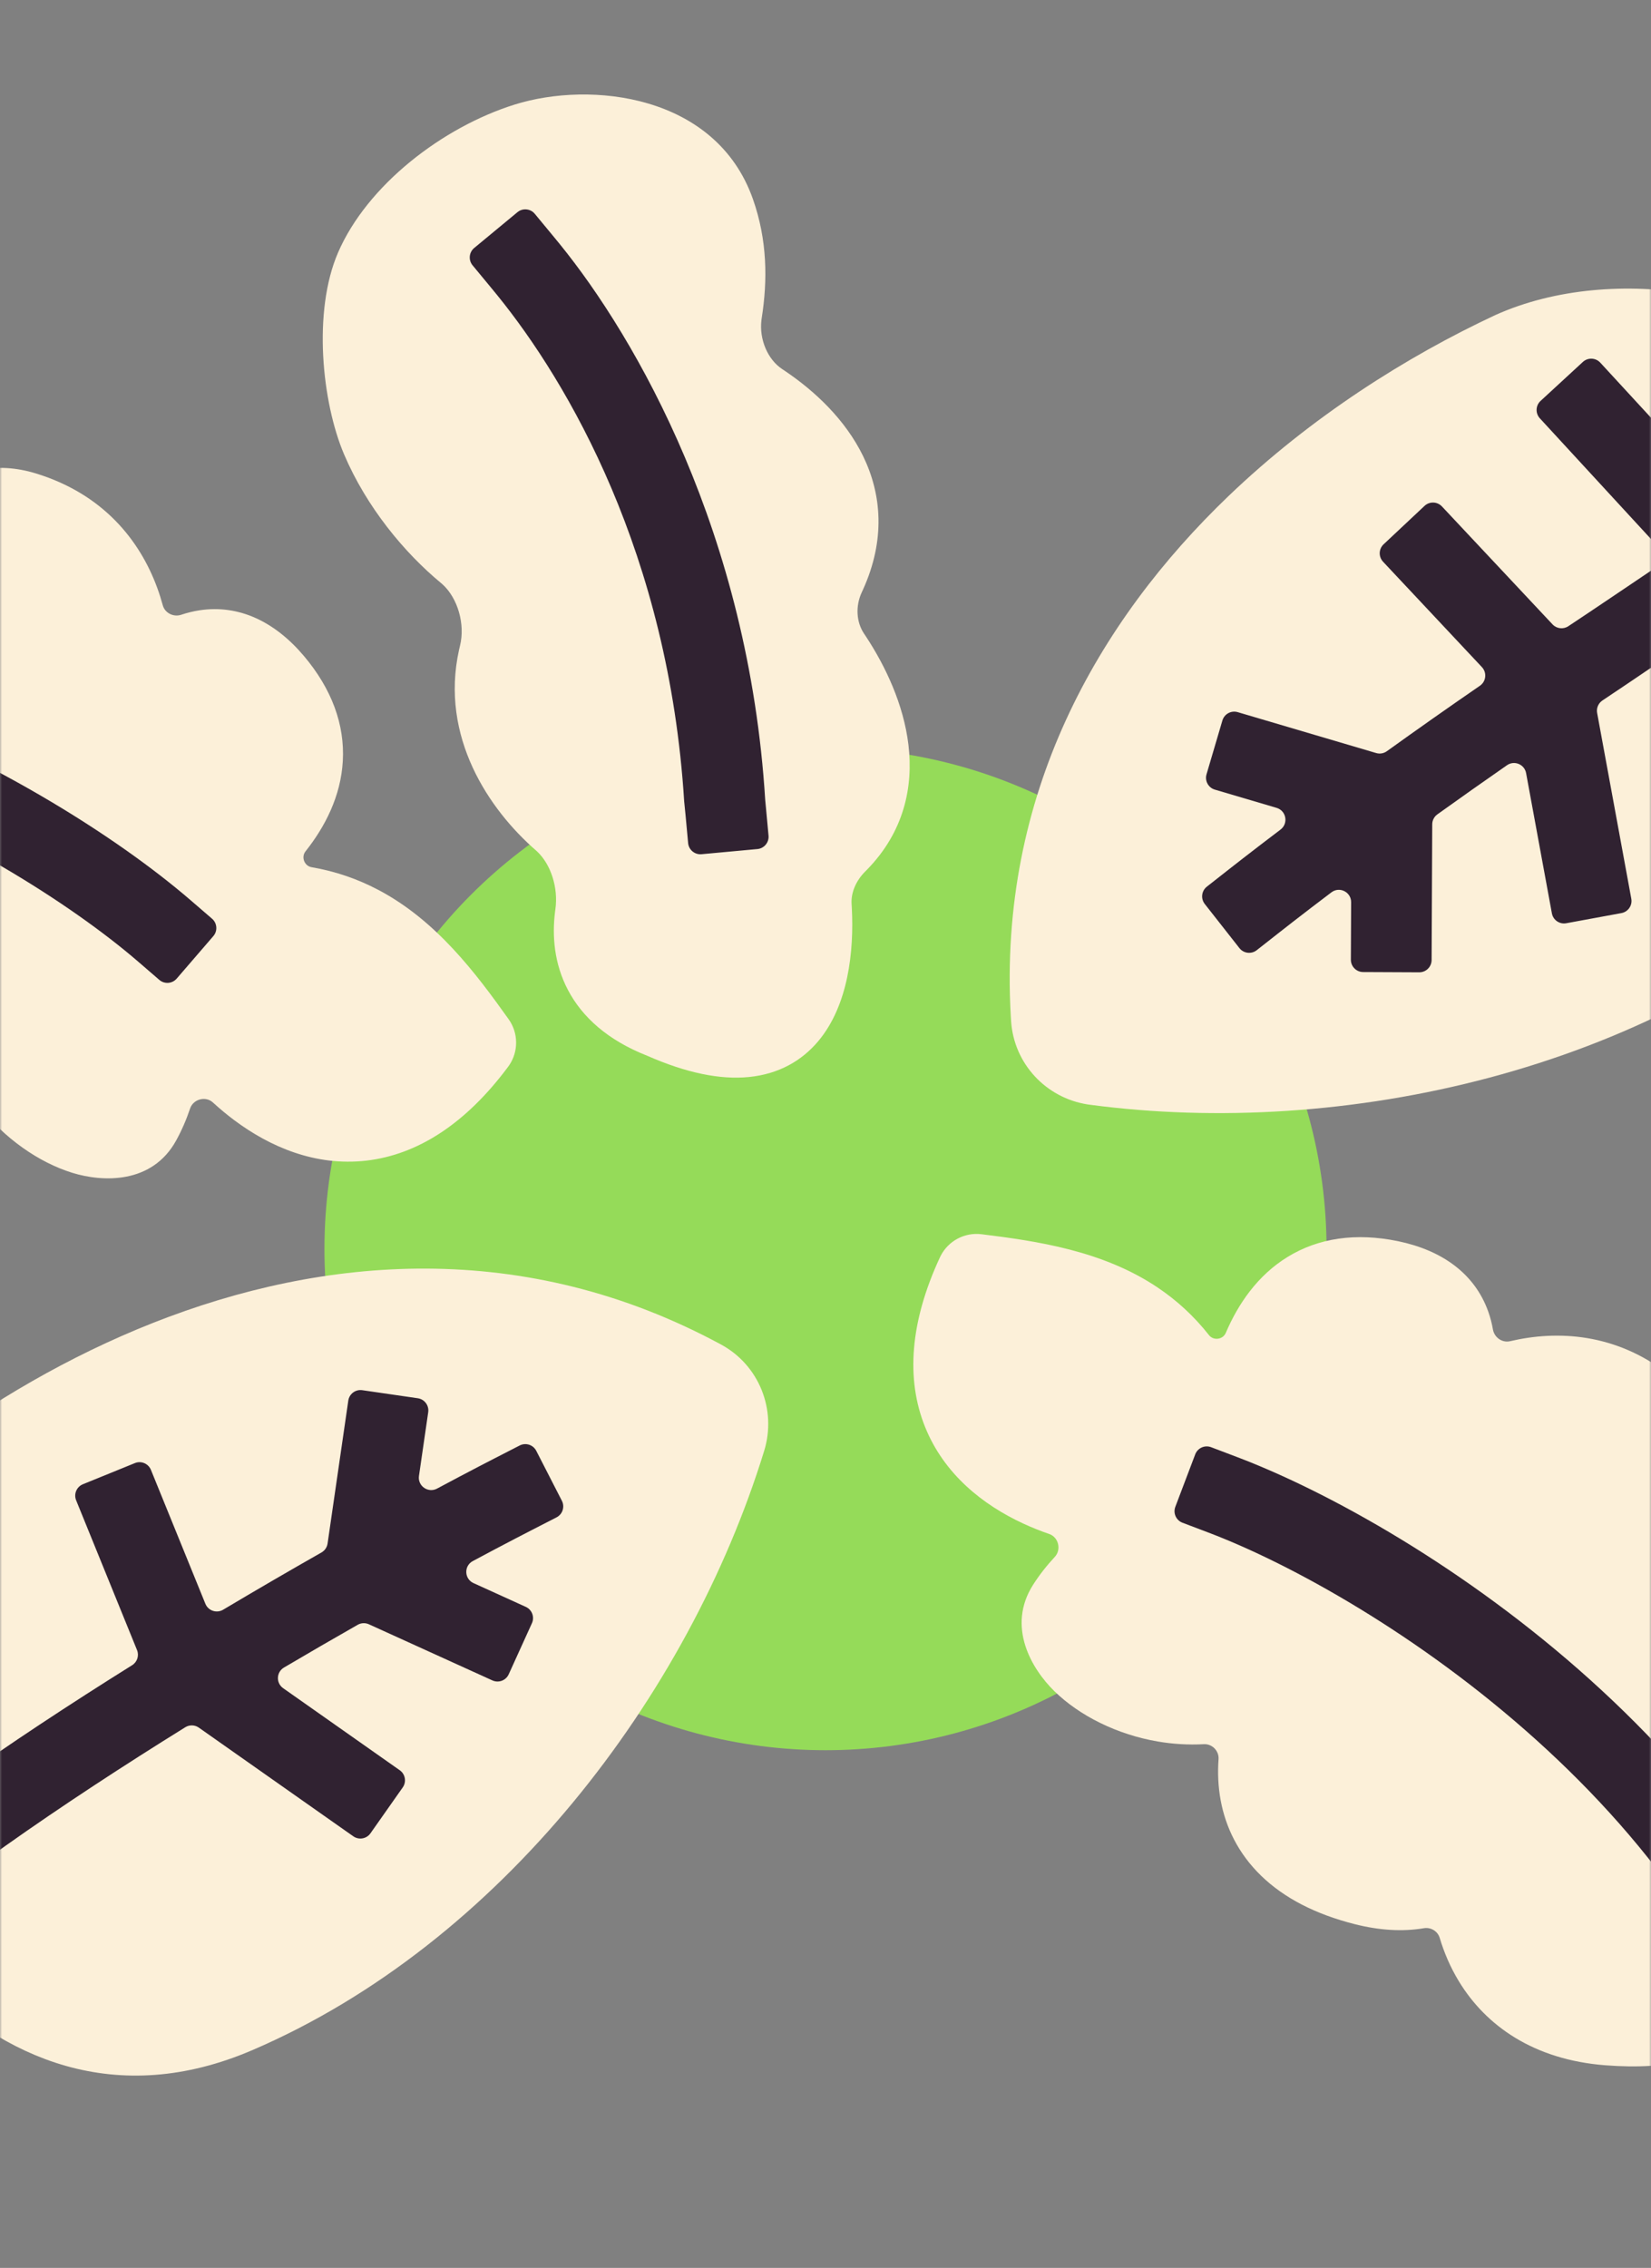 <svg width="402" height="552" viewBox="0 0 402 552" fill="none" xmlns="http://www.w3.org/2000/svg">
<rect x="0" y="0" width="402" height="552" fill="#808080" stroke="none"/>
<mask id="mask0_236_934" style="mask-type:alpha" maskUnits="userSpaceOnUse" x="0" y="0" width="402" height="552">
<rect width="402" height="552" transform="matrix(-1 0 0 1 402 0)" fill="#D9D9D9"/>
</mask>
<g mask="url(#mask0_236_934)">
<circle cx="201" cy="304" r="122" fill="#95DB59"/>
<path d="M59.072 493.486C117.419 468.443 162.326 409.81 180.33 351.384C182.584 344.07 179.448 336.176 172.717 332.534C80.778 282.794 -15.693 348.71 -52.096 393.449C-55.631 397.794 -56.52 403.618 -54.634 408.893C-39.914 450.053 -1.762 519.597 59.072 493.486Z" fill="#FCF0D9" stroke="#FCF0D9" stroke-width="12"/>
<path d="M120.46 354.946L116.552 356.967C113.403 358.605 110.014 360.396 106.42 362.321C104.244 363.487 101.66 361.683 102.014 359.24L104.264 343.731C104.502 342.091 103.366 340.569 101.726 340.331L88.206 338.37C86.566 338.132 85.044 339.268 84.806 340.908L79.761 375.693C79.628 376.61 79.078 377.414 78.272 377.872C70.593 382.237 62.544 386.909 54.33 391.801C52.749 392.743 50.7 392.058 50.006 390.354L36.75 357.763C36.126 356.229 34.376 355.49 32.841 356.115L20.187 361.261C18.652 361.885 17.914 363.635 18.538 365.17L33.366 401.628C33.916 402.982 33.411 404.534 32.172 405.308C2.045 424.126 -27.919 444.813 -48.242 463.327L-50.256 465.184L-55.249 469.846C-56.46 470.977 -56.525 472.875 -55.394 474.086L-46.071 484.07C-44.941 485.281 -43.042 485.346 -41.831 484.215L-36.838 479.554L-34.929 477.793C-15.091 459.731 14.94 439.138 45.117 420.406C46.137 419.773 47.437 419.812 48.419 420.503L80.438 443.024L86.025 446.952C87.38 447.905 89.251 447.579 90.204 446.224L98.063 435.051C99.016 433.696 98.69 431.825 97.335 430.872L91.749 426.943L68.945 410.902C67.166 409.651 67.268 406.982 69.142 405.877C75.266 402.265 81.281 398.783 87.098 395.471C87.933 394.995 88.945 394.95 89.82 395.347L119.895 409.011C121.403 409.696 123.182 409.029 123.867 407.521L129.518 395.084C130.203 393.576 129.536 391.798 128.028 391.112L115.291 385.324C113.037 384.3 112.926 381.141 115.108 379.97C118.799 377.989 122.286 376.146 125.53 374.458L129.435 372.439L135.511 369.321C136.985 368.565 137.567 366.757 136.81 365.283L130.575 353.129C129.819 351.655 128.01 351.073 126.536 351.829L120.46 354.946Z" fill="#302231"/>
<path d="M313.484 305.956C321.005 301.325 330.129 299.971 340.43 302.106C351.083 304.315 359.019 309.954 362.341 319.149C362.87 320.613 363.254 322.1 363.514 323.598C363.851 325.536 365.765 326.896 367.68 326.447C369.108 326.112 370.568 325.831 372.055 325.613C384.329 323.813 398.489 326.365 410.664 338.365C417.819 345.417 420.215 354.055 418.027 362.761C417.84 363.505 417.622 364.239 417.376 364.963C416.946 366.227 417.325 367.621 418.14 368.677C419.258 370.124 419.966 371.874 420.146 373.744L423.761 411.332C424.066 414.496 422.822 417.612 420.423 419.696L408.648 429.923C407.47 430.946 407.273 432.701 408.194 433.959L431.858 466.299L432.075 466.608C433.126 468.165 433.709 469.993 433.753 471.876C433.889 477.715 432.876 486.858 425.452 493.954C418.053 501.027 406.56 503.899 390.889 502.685C373.423 501.331 361.794 493.06 355.211 482.232C353.143 478.83 351.62 475.255 350.551 471.674C350.062 470.037 348.379 469.036 346.695 469.322C341.517 470.202 335.872 469.856 329.876 468.34C320.237 465.902 312.654 461.951 307.109 456.59C301.496 451.163 298.444 444.743 297.231 438.26C296.593 434.852 296.465 431.462 296.703 428.186C296.849 426.17 295.149 424.424 293.13 424.534C289.294 424.743 285.541 424.495 281.974 423.89C271.976 422.193 262.84 417.607 256.727 411.628C251.203 406.226 245.033 395.905 251.572 385.689C253.126 383.262 254.896 381.022 256.822 378.959C258.467 377.197 257.759 374.164 255.481 373.376C253.353 372.641 251.253 371.804 249.204 370.858C239.373 366.319 229.889 358.856 225.243 347.315C220.531 335.611 221.585 321.699 228.868 306.024L229.043 305.665C230.921 302.015 234.886 299.903 238.987 300.409C252.549 302.083 268.496 304.417 281.814 313.336C286.507 316.479 290.716 320.319 294.376 324.972C295.472 326.365 297.765 326.062 298.461 324.432V324.432C301.465 317.389 306.169 310.46 313.484 305.956Z" fill="#FCF0D9"/>
<path d="M301.278 354.669C323.38 363.051 356.89 381.577 387.219 408.889C417.068 435.768 444.609 471.865 454.408 516.022L454.862 518.13L456.253 524.817C456.59 526.439 455.548 528.028 453.926 528.365L440.552 531.146C438.93 531.483 437.341 530.441 437.004 528.819L435.613 522.132L435.215 520.28C426.606 481.497 402.129 448.773 374.064 423.499C345.56 397.831 314.152 380.577 294.307 373.051L287.92 370.629C286.371 370.042 285.591 368.31 286.178 366.76L291.023 353.988C291.611 352.439 293.343 351.659 294.892 352.247L301.278 354.669Z" fill="#302231"/>
<path d="M83.472 185.213C83.96 176.394 80.804 167.728 74.018 159.689C67.001 151.375 58.262 147.084 48.595 148.544C47.056 148.777 45.566 149.147 44.125 149.632C42.26 150.259 40.153 149.225 39.635 147.327C39.249 145.912 38.801 144.494 38.284 143.083C34.018 131.434 25.028 120.201 8.677 115.214C-0.932 112.284 -9.668 114.292 -16.28 120.363C-16.845 120.882 -17.387 121.424 -17.906 121.985C-18.812 122.965 -20.219 123.297 -21.536 123.083C-23.34 122.79 -25.216 123.001 -26.947 123.734L-61.717 138.464C-64.643 139.703 -66.79 142.281 -67.479 145.383L-70.861 160.609C-71.199 162.132 -72.647 163.141 -74.193 162.931L-113.901 157.534L-114.276 157.49C-116.145 157.308 -118.031 157.666 -119.707 158.525C-124.905 161.188 -132.462 166.434 -135.164 176.342C-137.857 186.218 -134.906 197.691 -126.372 210.89C-116.86 225.601 -104.047 231.885 -91.391 232.513C-87.414 232.711 -83.546 232.347 -79.888 231.58C-78.216 231.23 -76.534 232.233 -75.984 233.85C-74.29 238.821 -71.296 243.62 -67.106 248.169C-60.37 255.482 -53.284 260.267 -45.928 262.588C-38.482 264.937 -31.384 264.561 -25.106 262.539C-21.806 261.476 -18.765 259.974 -15.998 258.204C-14.294 257.114 -11.95 257.778 -11.085 259.605C-9.441 263.077 -7.435 266.258 -5.202 269.107C1.053 277.088 9.438 282.936 17.607 285.462C24.988 287.745 37.002 288.252 42.868 277.635C44.261 275.113 45.388 272.49 46.284 269.813C47.05 267.527 50.054 266.705 51.831 268.332C53.492 269.853 55.229 271.301 57.036 272.651C65.711 279.132 76.791 283.914 89.152 282.501C101.687 281.067 113.415 273.512 123.727 259.64L123.96 259.315C126.274 255.925 126.241 251.433 123.842 248.069C115.91 236.943 106.259 224.034 92.073 216.574C87.073 213.945 81.692 212.074 75.857 211.073C74.111 210.773 73.284 208.613 74.386 207.225V207.225C79.147 201.228 82.998 193.79 83.472 185.213Z" fill="#FCF0D9"/>
<path d="M46.459 219.155C28.559 203.715 -3.695 183.08 -42.158 169.428C-80.011 155.991 -124.87 148.975 -168.361 161.398L-170.431 162.003L-176.973 163.967C-178.56 164.443 -179.46 166.116 -178.984 167.703L-175.056 180.786C-174.58 182.373 -172.908 183.274 -171.321 182.797L-164.779 180.834L-162.961 180.302C-124.76 169.393 -84.327 175.321 -48.735 187.955C-12.587 200.786 17.547 220.179 33.619 234.041L38.791 238.503C40.046 239.585 41.94 239.446 43.022 238.191L51.944 227.846C53.026 226.591 52.886 224.697 51.631 223.615L46.459 219.155Z" fill="#302231"/>
<path d="M183.324 48.446C186.853 58.446 186.915 68.238 185.463 77.469L185.4 77.926C184.834 82.645 186.954 87.53 190.456 89.837L191.157 90.304C198.411 95.204 205.828 102.126 210.156 111.018C214.683 120.319 215.624 131.408 210.115 143.548L209.847 144.127C208.251 147.527 208.506 151.433 210.378 154.215L210.839 154.906C215.582 162.114 220.015 171.424 221.195 181.296C222.422 191.565 220.093 202.47 211.128 211.656L210.696 212.093C208.36 214.417 207.18 217.341 207.352 220.018L207.41 221.017C207.951 231.439 206.592 244.641 199.244 253.408C195.24 258.185 189.63 261.419 182.365 262.142C175.323 262.842 167.102 261.153 157.58 256.965C148.038 253.217 141.797 247.62 138.294 240.967C134.929 234.573 134.402 227.793 135.154 221.878L135.23 221.309C135.966 216.127 134.155 210.438 130.815 207.283L130.488 206.986C119.095 197.082 107.071 179.367 111.771 158.175L112.008 157.163C113.3 151.91 111.445 145.578 107.752 142.231L107.389 141.916C98.417 134.499 89.231 123.394 83.779 110.591C78.396 97.951 76.095 75.818 82.324 61.446C89.43 45.05 107.752 30.946 125.324 25.446C143.824 19.655 174.324 22.946 183.324 48.446Z" fill="#FCF0D9"/>
<path d="M136.324 59.446L134.569 57.307L130.215 52.044C129.159 50.768 127.268 50.589 125.991 51.645L115.467 60.354C114.19 61.41 114.011 63.301 115.068 64.578L119.422 69.84L121.069 71.849C138.357 93.132 162.824 134.946 166.589 195.047L166.923 198.404L167.551 205.204C167.703 206.853 169.164 208.067 170.814 207.915L184.417 206.659C186.066 206.506 187.28 205.045 187.128 203.395L186.499 196.593L186.325 194.779C182.324 129.946 154.9 82.313 136.324 59.446Z" fill="#302231"/>
<path d="M364.089 76.688C393.34 63.56 434.074 71.639 453.727 90.665C464.957 101.538 476.292 119.113 479.171 135.206C482.049 151.298 480.977 163.627 476.904 175.257C470.591 193.289 463.371 204.223 450.527 216.039L449.911 216.601C401.219 260.557 327.31 277.125 265.331 268.888L264.847 268.819C254.717 267.247 246.866 258.923 246.191 248.537L246.113 247.264C243.04 193.492 267.335 151.186 299.177 120.692C319.252 101.468 342.46 86.79 364.089 76.688Z" fill="#FCF0D9"/>
<path d="M421.889 123.272C422.849 124.314 424.405 124.541 425.631 123.831C433.003 119.563 440.628 115.689 449.759 111.819L452.287 110.767L458.608 108.178C460.142 107.55 461.894 108.284 462.522 109.818L467.697 122.459C468.324 123.992 467.59 125.744 466.057 126.372L459.736 128.96L457.339 129.959C449.268 133.382 442.394 136.838 435.784 140.612C434.658 141.254 434.087 142.554 434.358 143.821L445.781 197.196C446.127 198.816 445.095 200.41 443.475 200.757L429.784 203.687C428.164 204.033 426.57 203.001 426.223 201.381L416.82 157.449C416.376 155.375 413.98 154.405 412.223 155.593C405.748 159.971 398.619 164.868 390.177 170.49C389.177 171.156 388.667 172.354 388.885 173.535L395.968 212.035L397.203 218.752C397.502 220.382 396.424 221.945 394.795 222.245L381.36 224.716C379.731 225.016 378.167 223.938 377.867 222.308L376.632 215.592L371.587 188.172C371.193 186.033 368.725 185.011 366.939 186.251C361.098 190.306 355.421 194.317 349.981 198.217C349.201 198.777 348.736 199.678 348.732 200.639L348.581 233.672C348.573 235.329 347.224 236.666 345.567 236.658L331.907 236.595C330.25 236.588 328.913 235.239 328.92 233.582L328.983 219.592C328.995 217.116 326.171 215.695 324.196 217.189C320.854 219.715 317.722 222.113 314.833 224.354L311.367 227.059L305.997 231.276C304.694 232.299 302.808 232.072 301.785 230.769L293.347 220.026C292.324 218.723 292.55 216.837 293.854 215.813L299.224 211.596L302.693 208.889C305.498 206.713 308.54 204.382 311.791 201.922C313.759 200.432 313.2 197.33 310.833 196.631L295.802 192.195C294.213 191.726 293.305 190.058 293.774 188.469L297.641 175.365C298.11 173.776 299.778 172.868 301.368 173.337L335.078 183.288C335.968 183.551 336.928 183.387 337.681 182.846C344.855 177.693 352.462 172.332 360.339 166.913C361.855 165.87 362.089 163.722 360.831 162.38L336.759 136.72C335.626 135.512 335.686 133.613 336.895 132.48L346.857 123.133C348.065 122 349.964 122.06 351.097 123.269L378.026 151.972C379.026 153.038 380.649 153.228 381.867 152.42C390.089 146.968 397.084 142.198 403.468 137.915C404.999 136.888 405.257 134.737 404.008 133.381L374.939 101.819C373.816 100.6 373.894 98.703 375.113 97.58L385.411 88.095C386.629 86.972 388.527 87.05 389.65 88.269L421.889 123.272Z" fill="#302231"/>
</g>
</svg>
